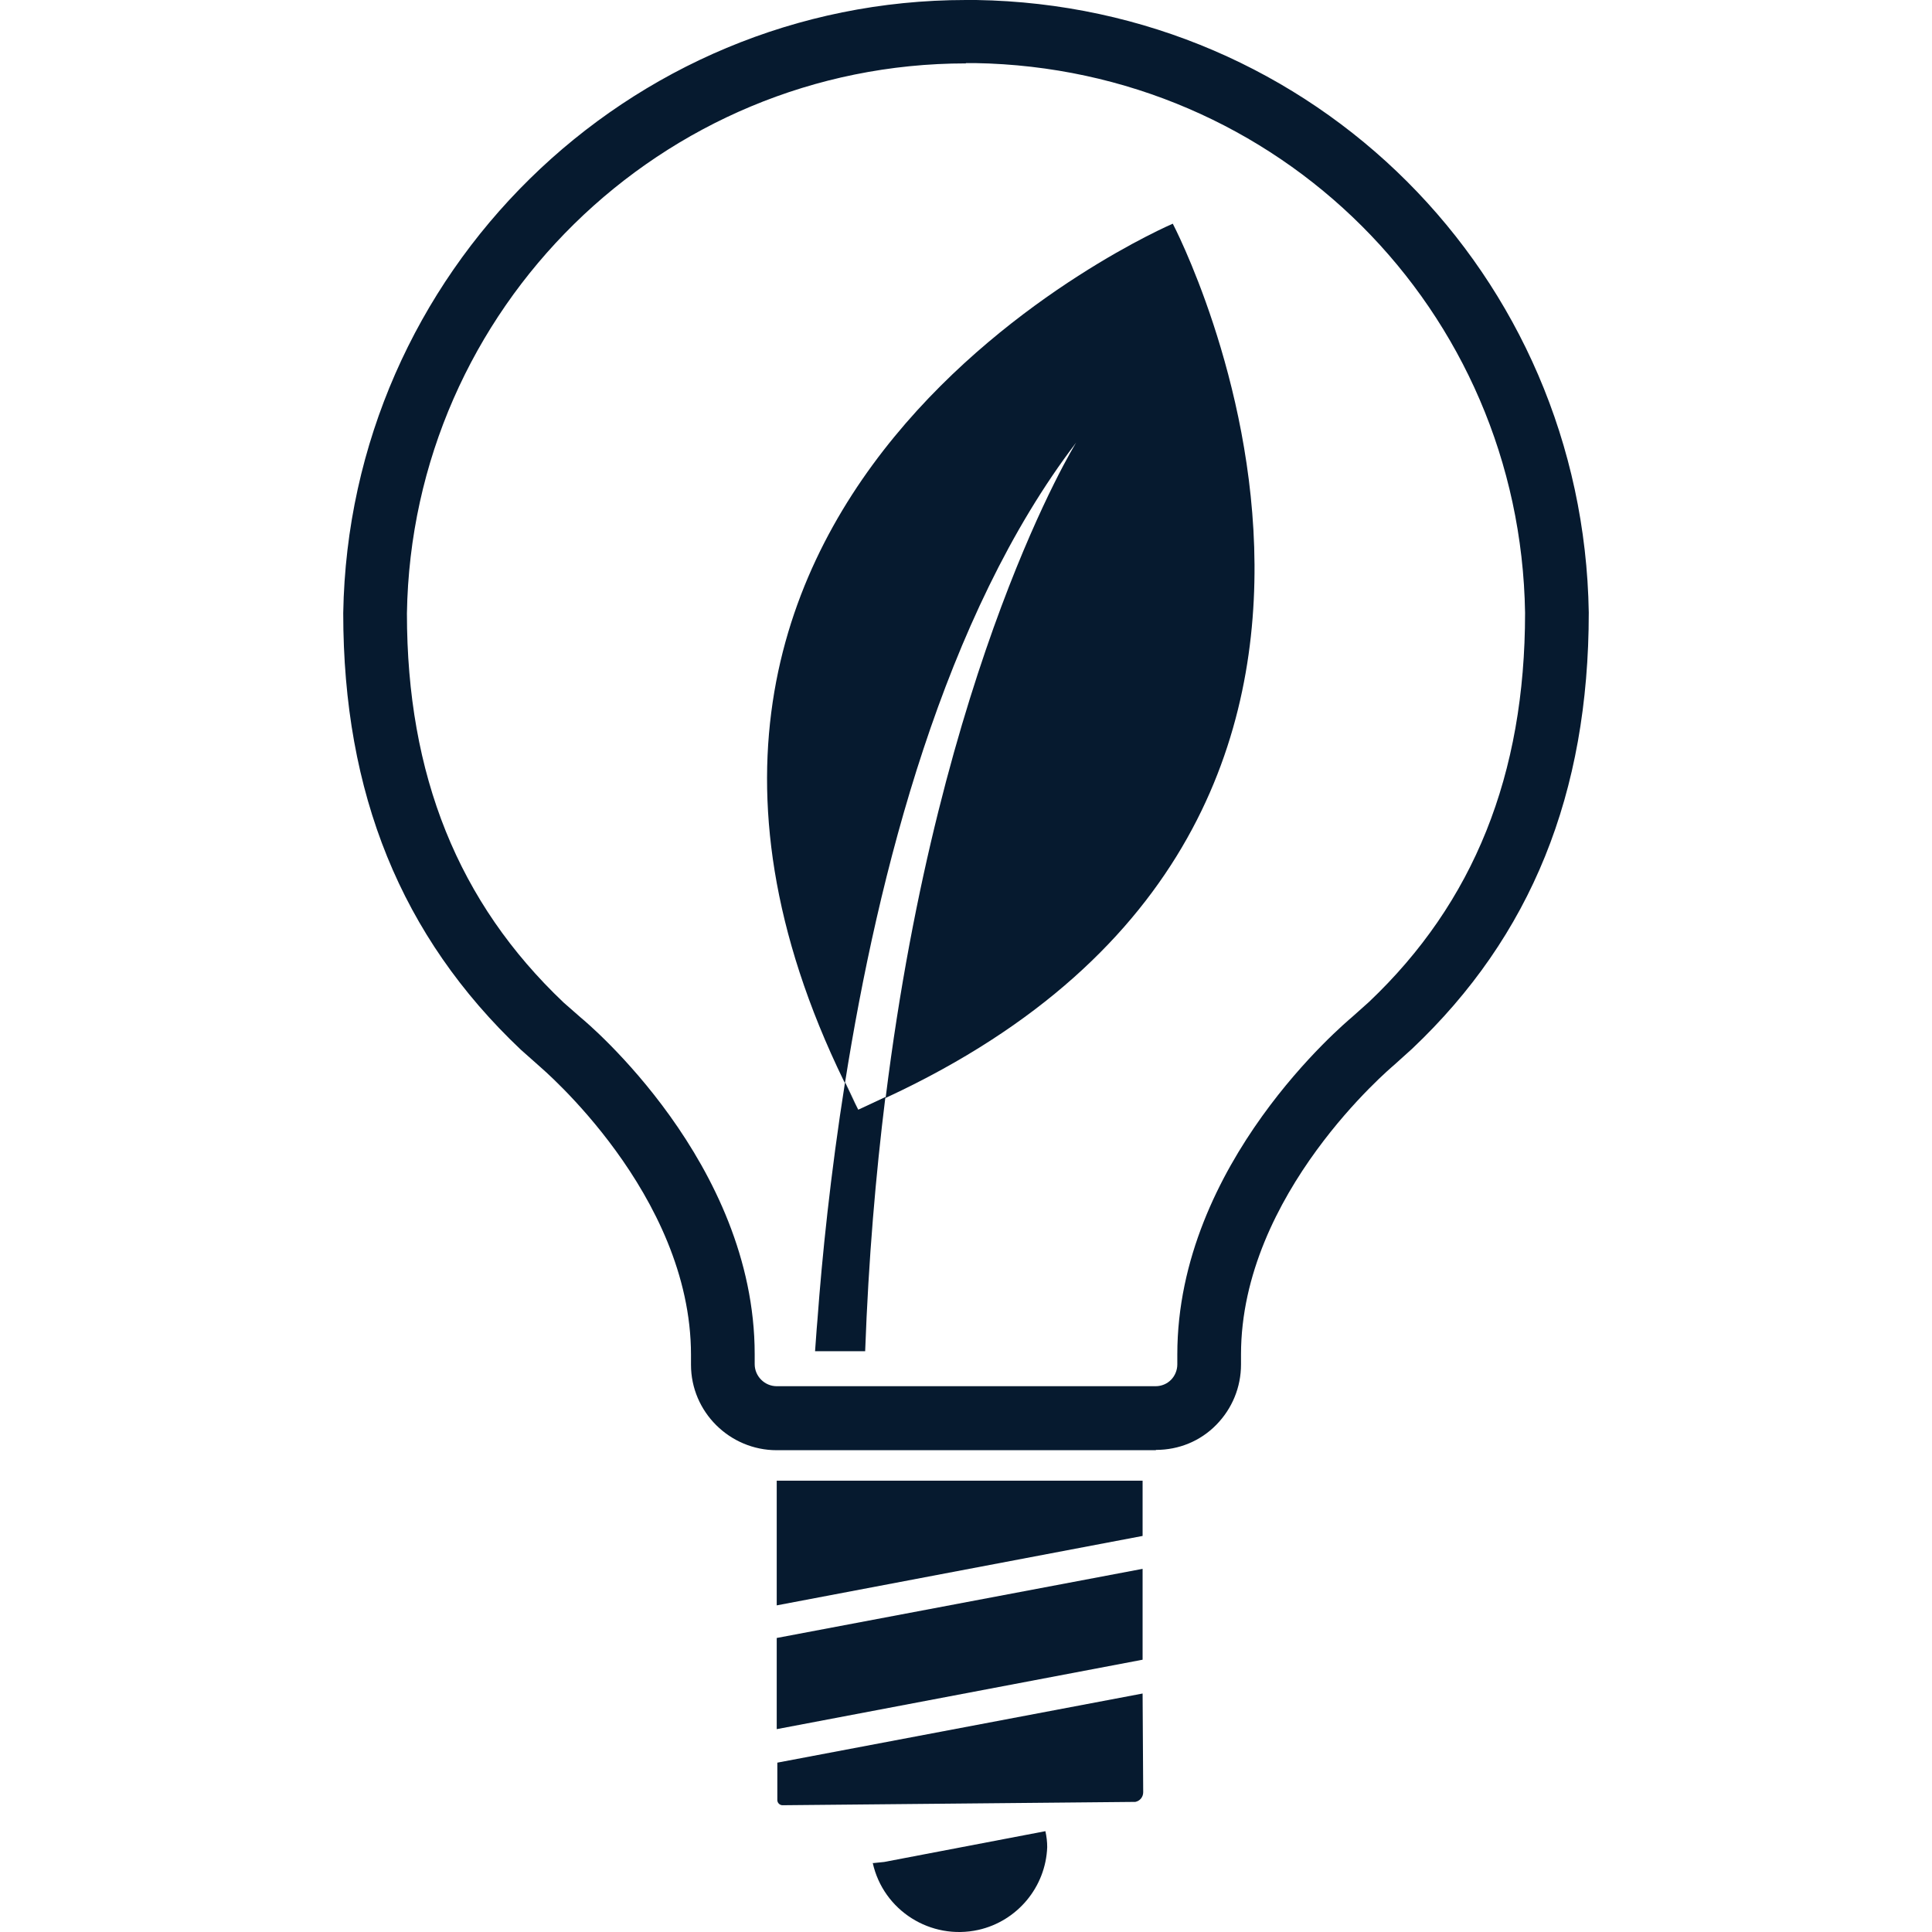<?xml version="1.0" encoding="UTF-8"?>
<svg id="AC_icons" data-name="AC icons" xmlns="http://www.w3.org/2000/svg" viewBox="0 0 64 64">
  <defs>
    <style>
      .cls-1 {
        fill: #061a2f;
        stroke-width: 0px;
      }
    </style>
  </defs>
  <g id="Informational_icons" data-name="Informational icons">
    <g id="E">
      <g id="eco-bulb">
        <g id="Layer_2" data-name="Layer 2">
          <path class="cls-1" d="m38.29,48.04h-12.56c-1.56,0-2.84-1.27-2.84-2.83v-.33c0-5.33-4.97-9.51-5.02-9.56l-.62-.55c-3.96-3.75-5.88-8.48-5.88-14.46C11.56,9.03,20.78,0,32,0c.11,0,.23,0,.34,0,11.19.18,20.11,9.1,20.29,20.29,0,6-1.91,10.72-5.85,14.45l-.61.55c-.08.07-5.06,4.25-5.06,9.58v.33c0,.75-.29,1.46-.82,2-.53.54-1.24.83-2,.83ZM32,2.1c-10.08,0-18.36,8.11-18.52,18.22,0,5.36,1.7,9.58,5.19,12.89l.57.5c.21.17,5.76,4.82,5.76,11.15v.33c0,.4.33.73.73.73h12.55c.2,0,.38-.08.51-.21s.21-.32.21-.51v-.33c0-6.34,5.56-10.98,5.79-11.18l.56-.5c3.47-3.29,5.17-7.52,5.17-12.89-.16-10.04-8.17-18.04-18.22-18.21-.1,0-.21,0-.31,0Z"/>
          <polygon class="cls-1" points="37.85 50.88 25.73 53.18 25.73 49.05 37.85 49.05 37.85 50.88"/>
          <polygon class="cls-1" points="37.85 51.97 25.73 54.26 25.73 57.28 37.85 54.98 37.85 51.97"/>
          <path class="cls-1" d="m37.85,56.1l-12.1,2.29v1.24c0,.1.09.18.19.17.01,0,.02,0,.03,0l11.64-.11c.15-.03.26-.16.26-.32l-.02-3.28Z"/>
          <path class="cls-1" d="m28.91,61.71c.35,1.58,1.92,2.57,3.5,2.22,1.29-.29,2.23-1.42,2.28-2.74,0-.18-.02-.35-.06-.53l-5.34,1.02-.39.04Z"/>
          <path class="cls-1" d="m28.66,44.75c.11-3.03.35-5.83.67-8.41-.3.14-.59.28-.9.42-.16-.31-.29-.6-.44-.89-.48,3.03-.76,5.79-.91,7.84,0,0-.04.44-.08,1.05h1.66Z"/>
          <path class="cls-1" d="m28.44,36.77c-10.71-20.33,10.41-29.36,10.41-29.36,0,0,10.69,20.33-10.41,29.36m-.43-.89c.14.29.27.58.43.89.32-.14.6-.28.9-.42,1.8-14.43,6.31-21.69,6.31-21.69-4.38,5.74-6.56,14.26-7.66,21.22h.02Z"/>
        </g>
      </g>
    </g>
  </g>
</svg>
